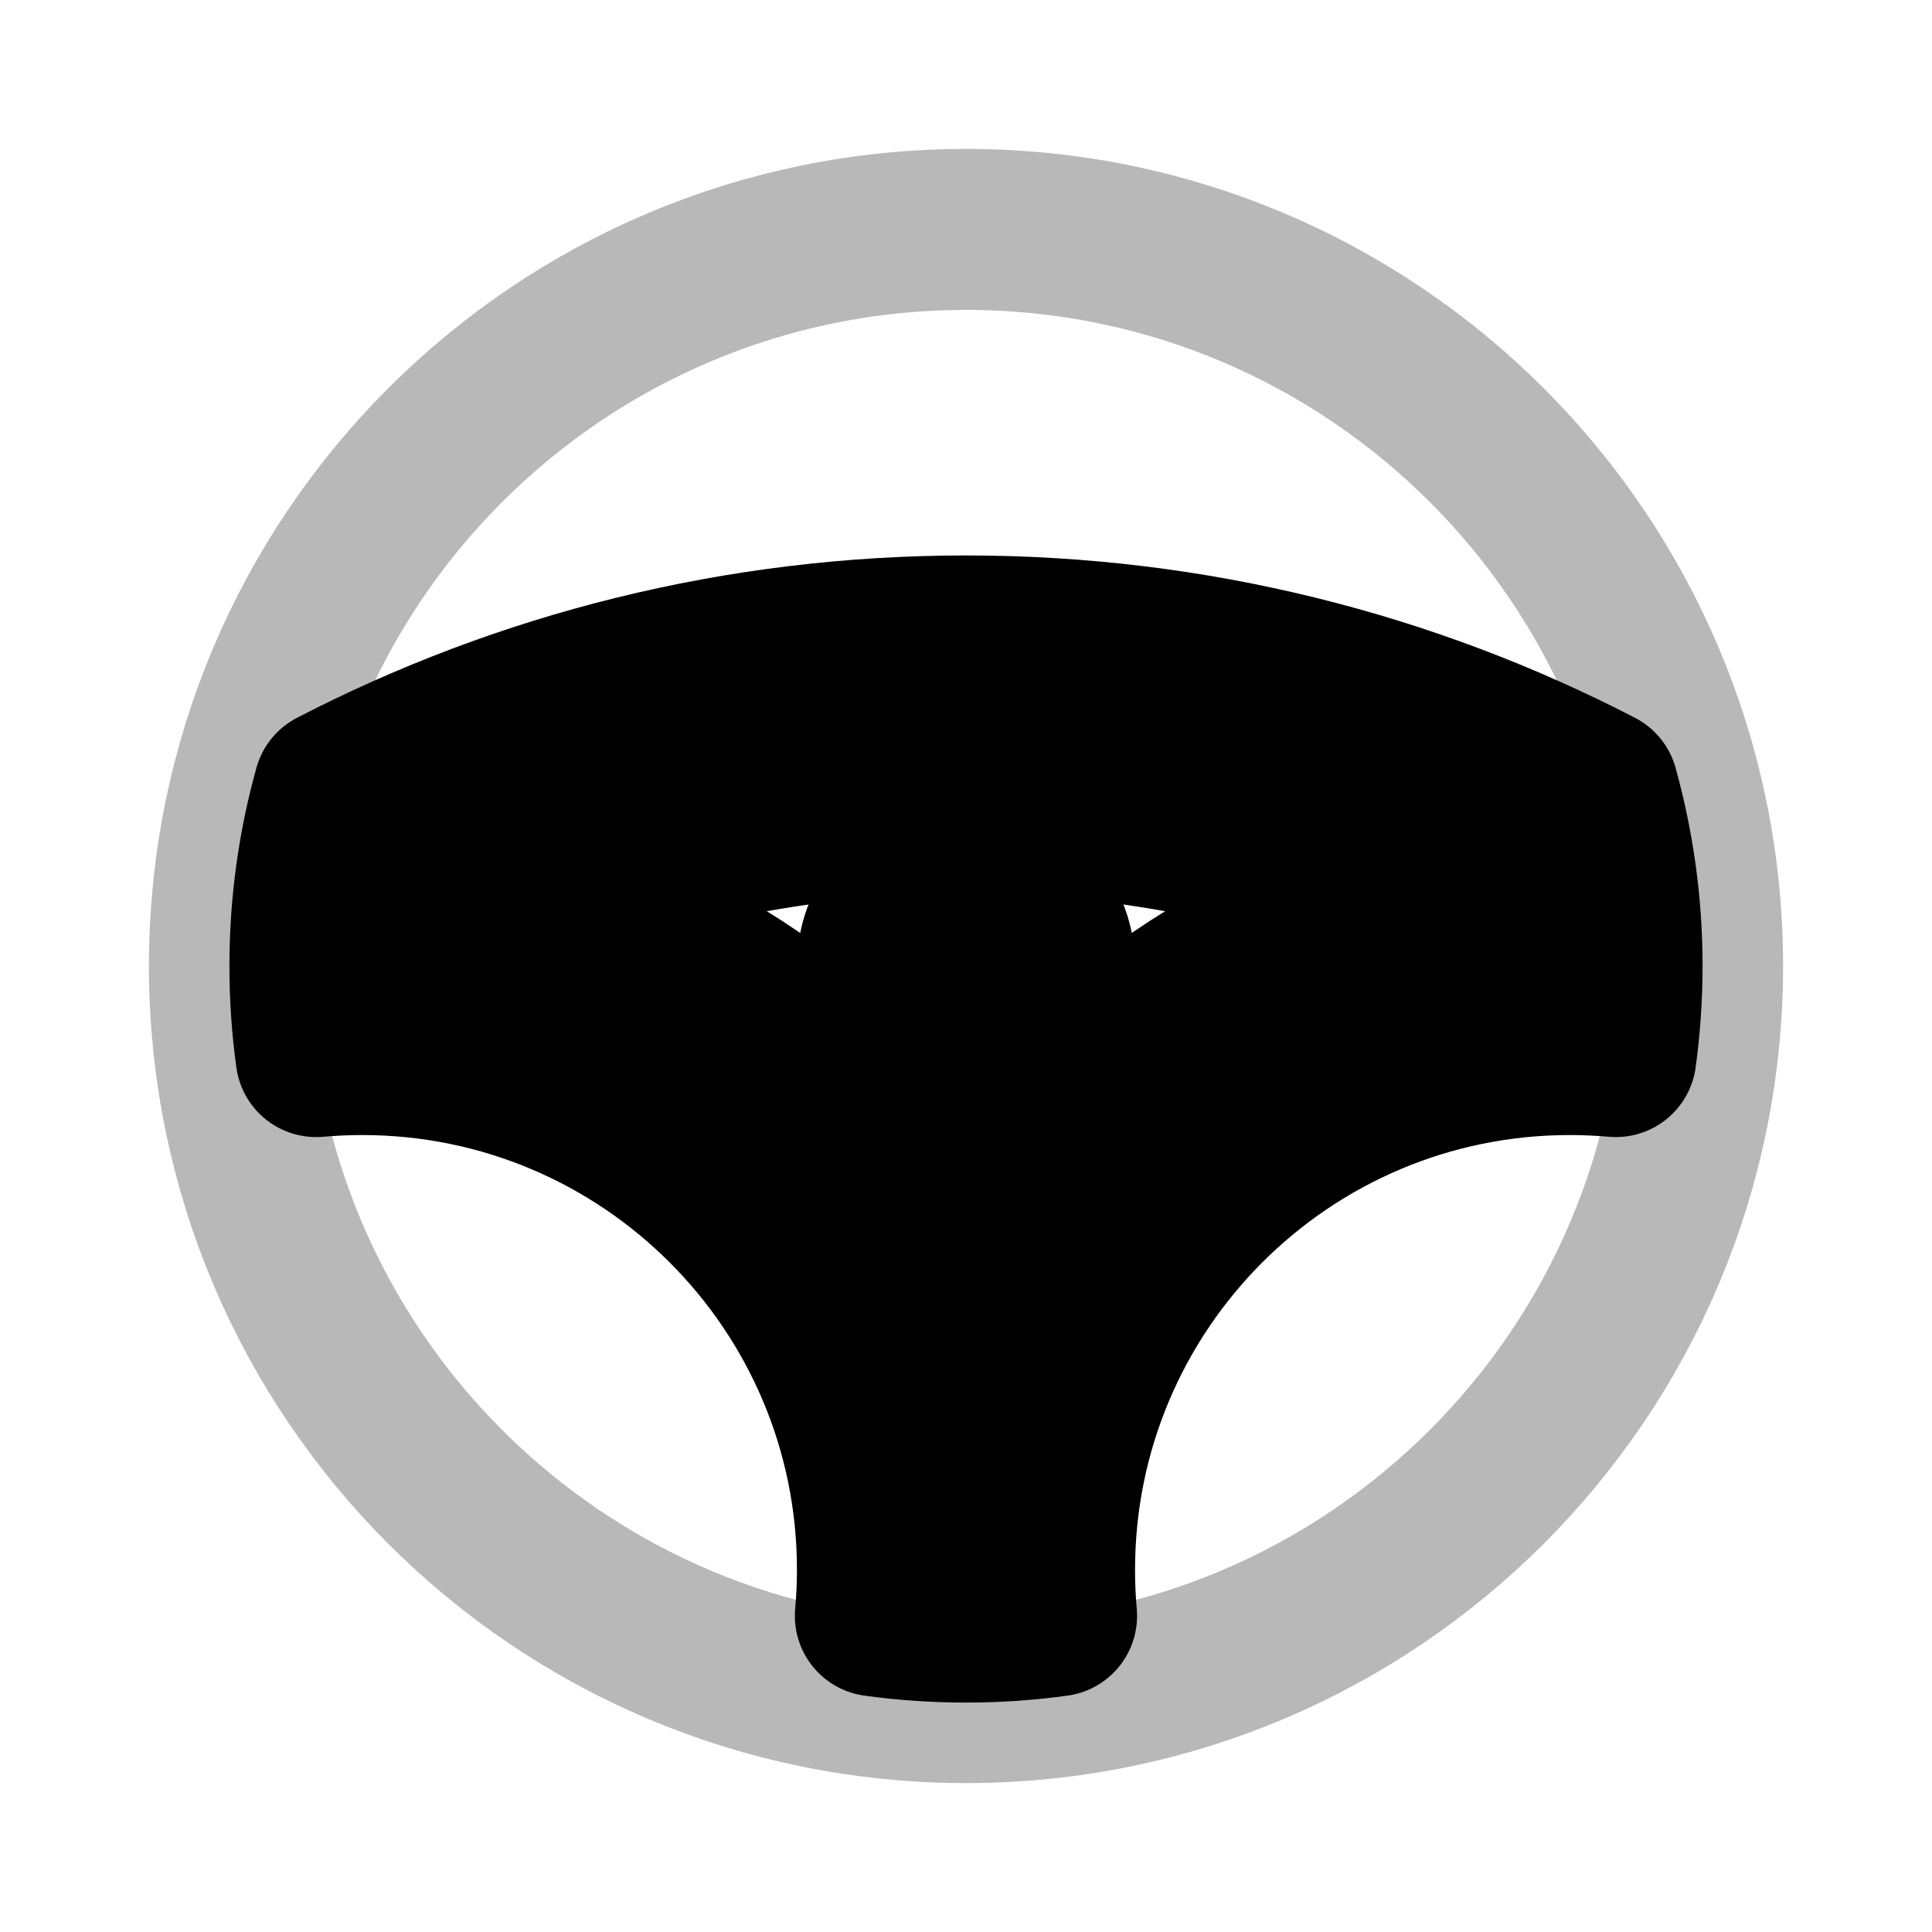 <svg
  xmlns="http://www.w3.org/2000/svg"
  width="24"
  height="24"
  viewBox="0 0 24 24"
  fill="none"
  stroke="currentColor"
  stroke-width="2"
  stroke-linecap="round"
  stroke-linejoin="round"
>
  <path d="M13.1 12C13.1 11.393 12.607 10.9 12 10.9C11.393 10.9 10.9 11.393 10.9 12V12.01C10.9 12.618 11.393 13.11 12 13.11C12.607 13.11 13.1 12.618 13.1 12.01V12Z" fill="currentColor"/>
  <path d="M19.851 9.805C17.499 8.588 14.829 7.9 12 7.9C9.171 7.9 6.5 8.588 4.149 9.805C3.954 10.504 3.85 11.24 3.85 12C3.85 12.382 3.876 12.758 3.927 13.125C4.115 13.109 4.306 13.1 4.5 13.1C8.034 13.1 10.9 15.965 10.9 19.5C10.9 19.693 10.891 19.884 10.874 20.073C11.242 20.124 11.618 20.15 12 20.15C12.381 20.15 12.757 20.124 13.125 20.073C13.108 19.884 13.1 19.693 13.1 19.5C13.1 15.965 15.965 13.1 19.5 13.1C19.693 13.1 19.884 13.109 20.073 13.125C20.123 12.758 20.15 12.382 20.15 12C20.15 11.24 20.045 10.504 19.851 9.805ZM12 15.289C10.845 13.236 8.871 11.705 6.521 11.139C8.217 10.469 10.065 10.1 12 10.1C13.935 10.1 15.783 10.469 17.478 11.139C15.128 11.705 13.155 13.236 12 15.289Z" fill="currentColor" fill-rule="evenodd" clip-rule="evenodd"/>
  <path d="M21.15 12C21.15 6.947 17.053 2.85 12 2.85C6.946 2.85 2.85 6.947 2.85 12C2.85 17.053 6.946 21.15 12 21.15C17.053 21.15 21.15 17.053 21.15 12Z" stroke="currentColor" stroke-width="2" opacity="0.28"/>
</svg>